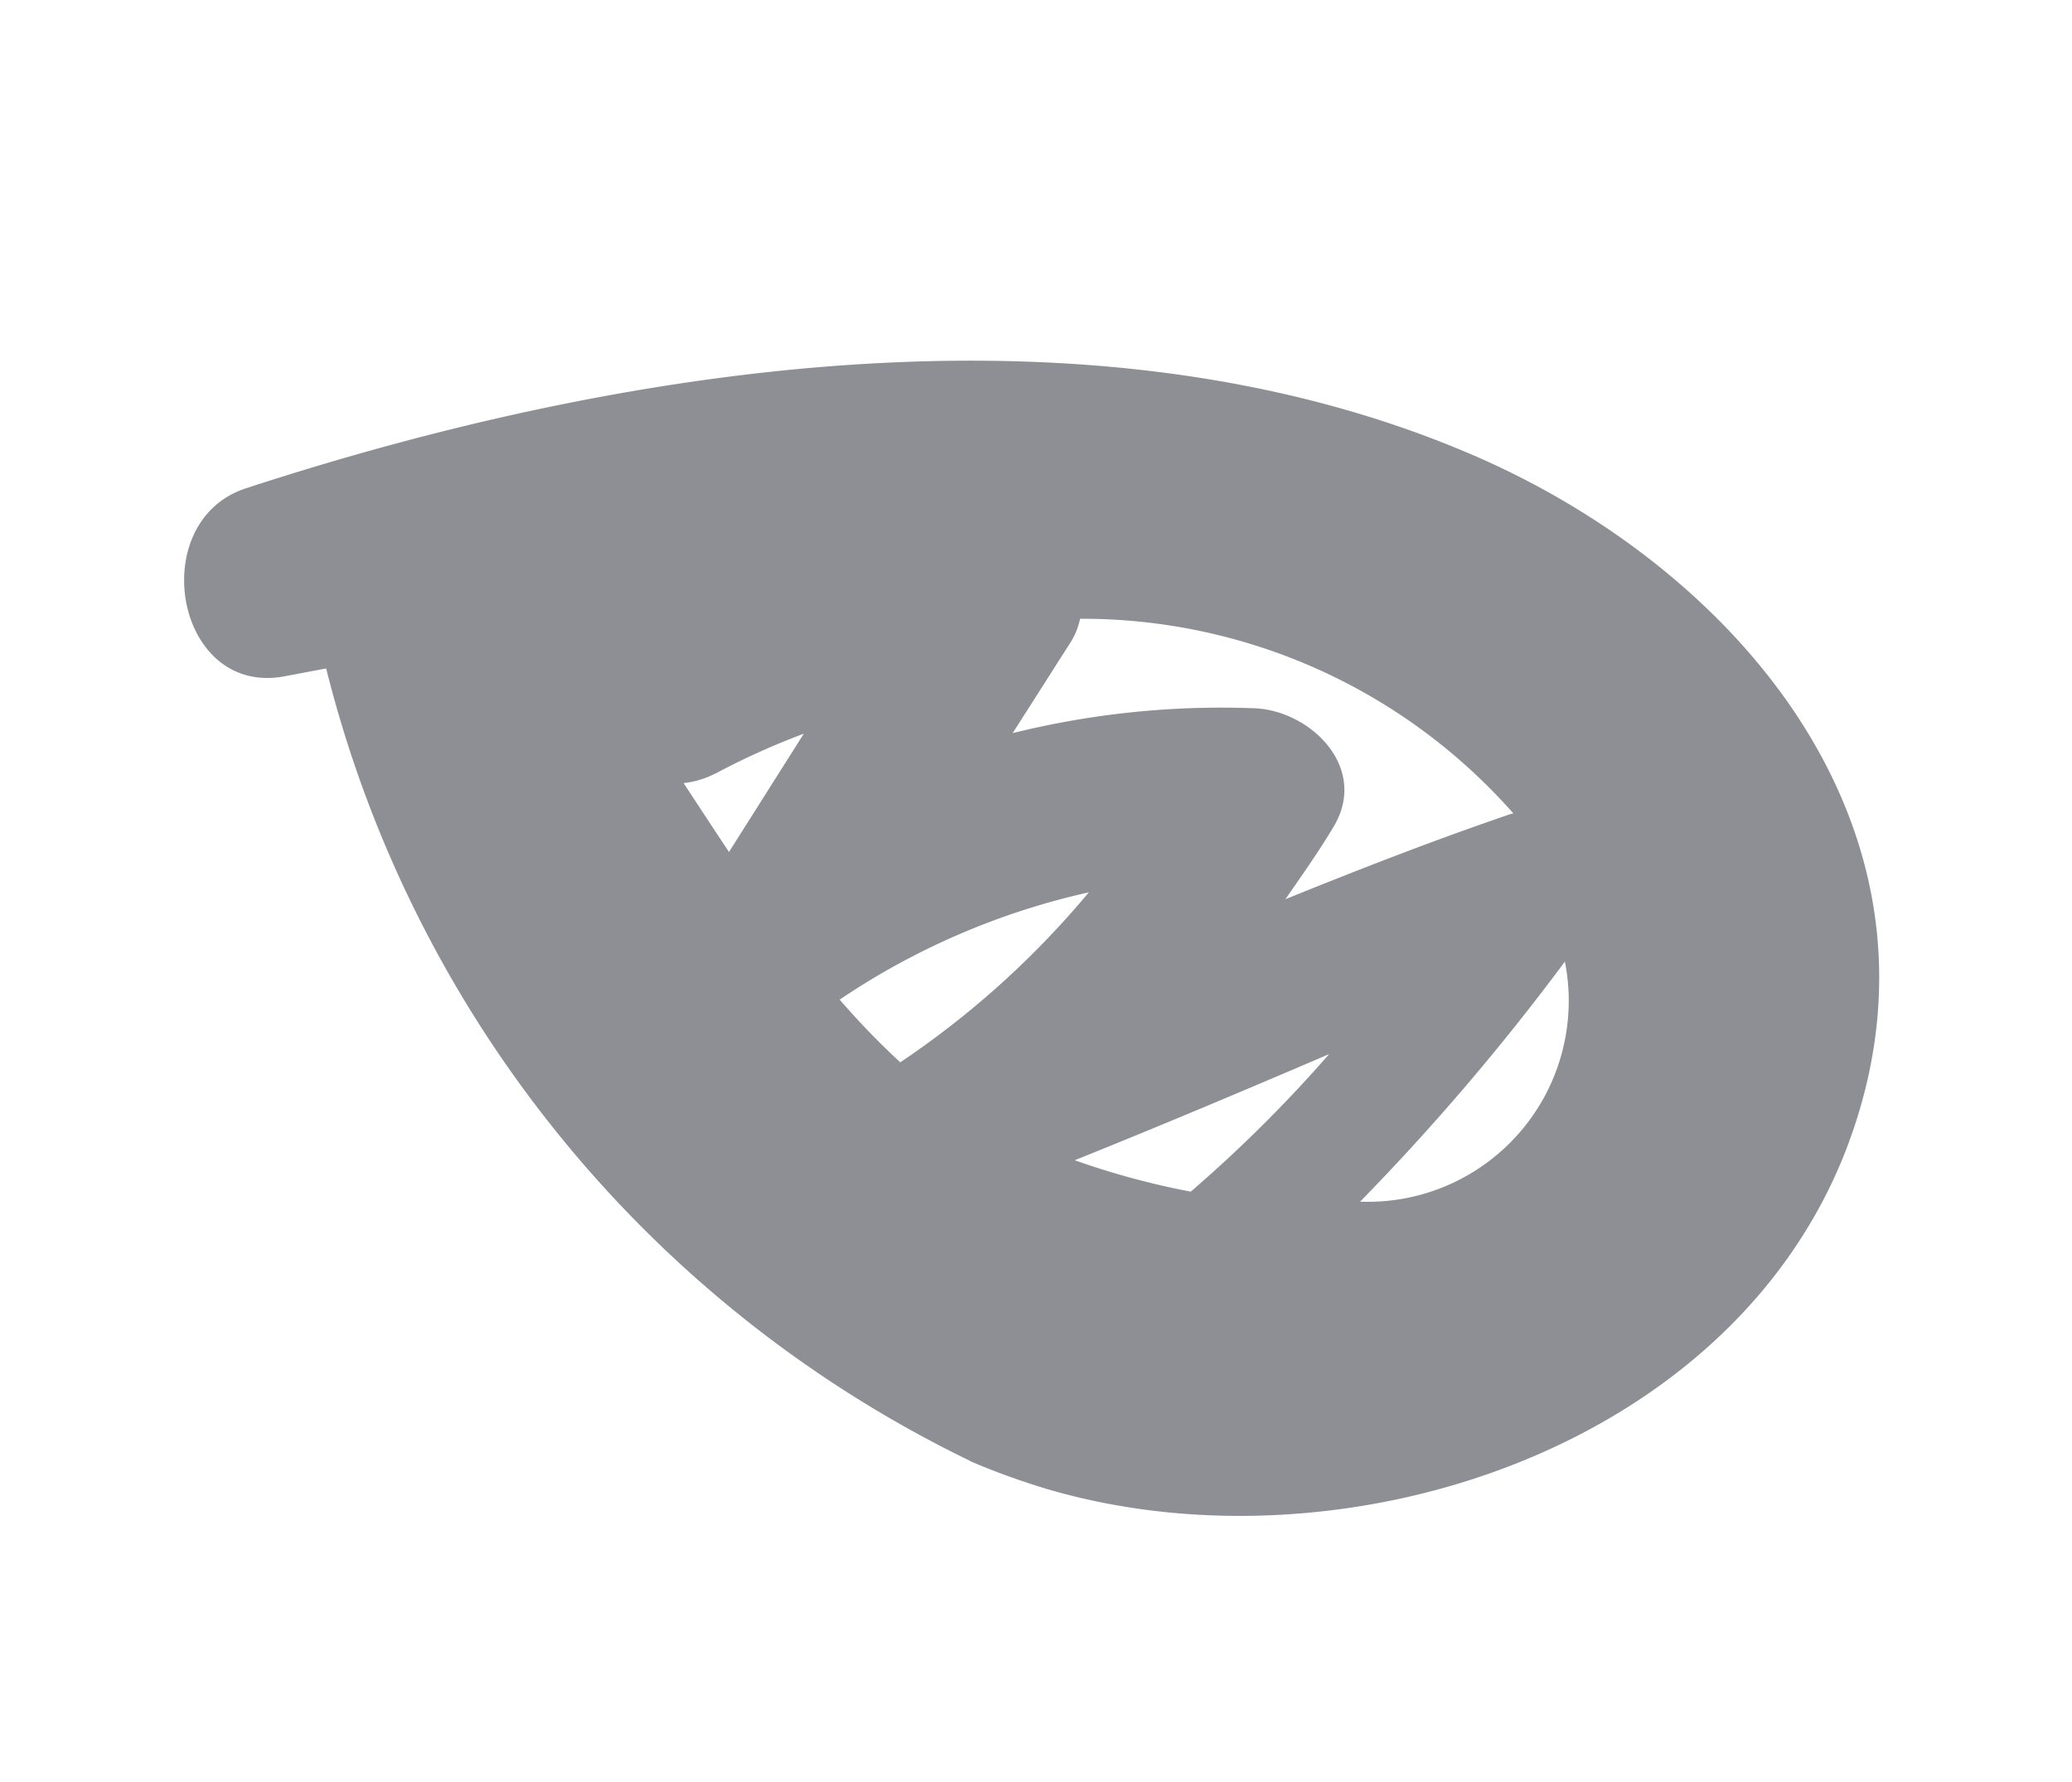 <svg xmlns="http://www.w3.org/2000/svg" width="13.405" height="11.53" viewBox="0 0 13.405 11.53"><path d="M553.029,291.556c-.125-2.659-1.88-5.189-3.668-7.036-.48-.5-1.42.179-.983.759l.161.216a7.793,7.793,0,0,0-2.784,5.982.268.268,0,0,0,0,.038,4.763,4.763,0,0,0,.052.483c.321,1.953,2.149,3.879,4.245,3.7C552.186,295.51,553.119,293.476,553.029,291.556Zm-5.227-.312c.442.4.887.789,1.336,1.177a8.913,8.913,0,0,1-1.192-.415A5.106,5.106,0,0,1,547.8,291.243Zm.073-1.294h0a4.982,4.982,0,0,1,.193-.53,4.715,4.715,0,0,1,1.33,1.145A5.772,5.772,0,0,1,547.875,289.95Zm1.157-1.892a4.734,4.734,0,0,1,.481.4l-.9-.1c.09-.154.181-.306.272-.459A.593.593,0,0,0,549.033,288.058Zm-.665,4.961a15.074,15.074,0,0,0,1.977.511A1.3,1.3,0,0,1,548.368,293.02Zm2.692-.209a.084.084,0,0,0-.006-.009c-.367-.37-.75-.724-1.138-1.073.185.028.369.059.561.075.445.036.608-.47.46-.8a5.607,5.607,0,0,0-.828-1.332l.688.079a.461.461,0,0,0,.168-.011A3.717,3.717,0,0,1,551.06,292.81Z" transform="matrix(0.438, -0.899, 0.899, 0.438, -494.81, 372.414)" fill="#8e8f94"/></svg>